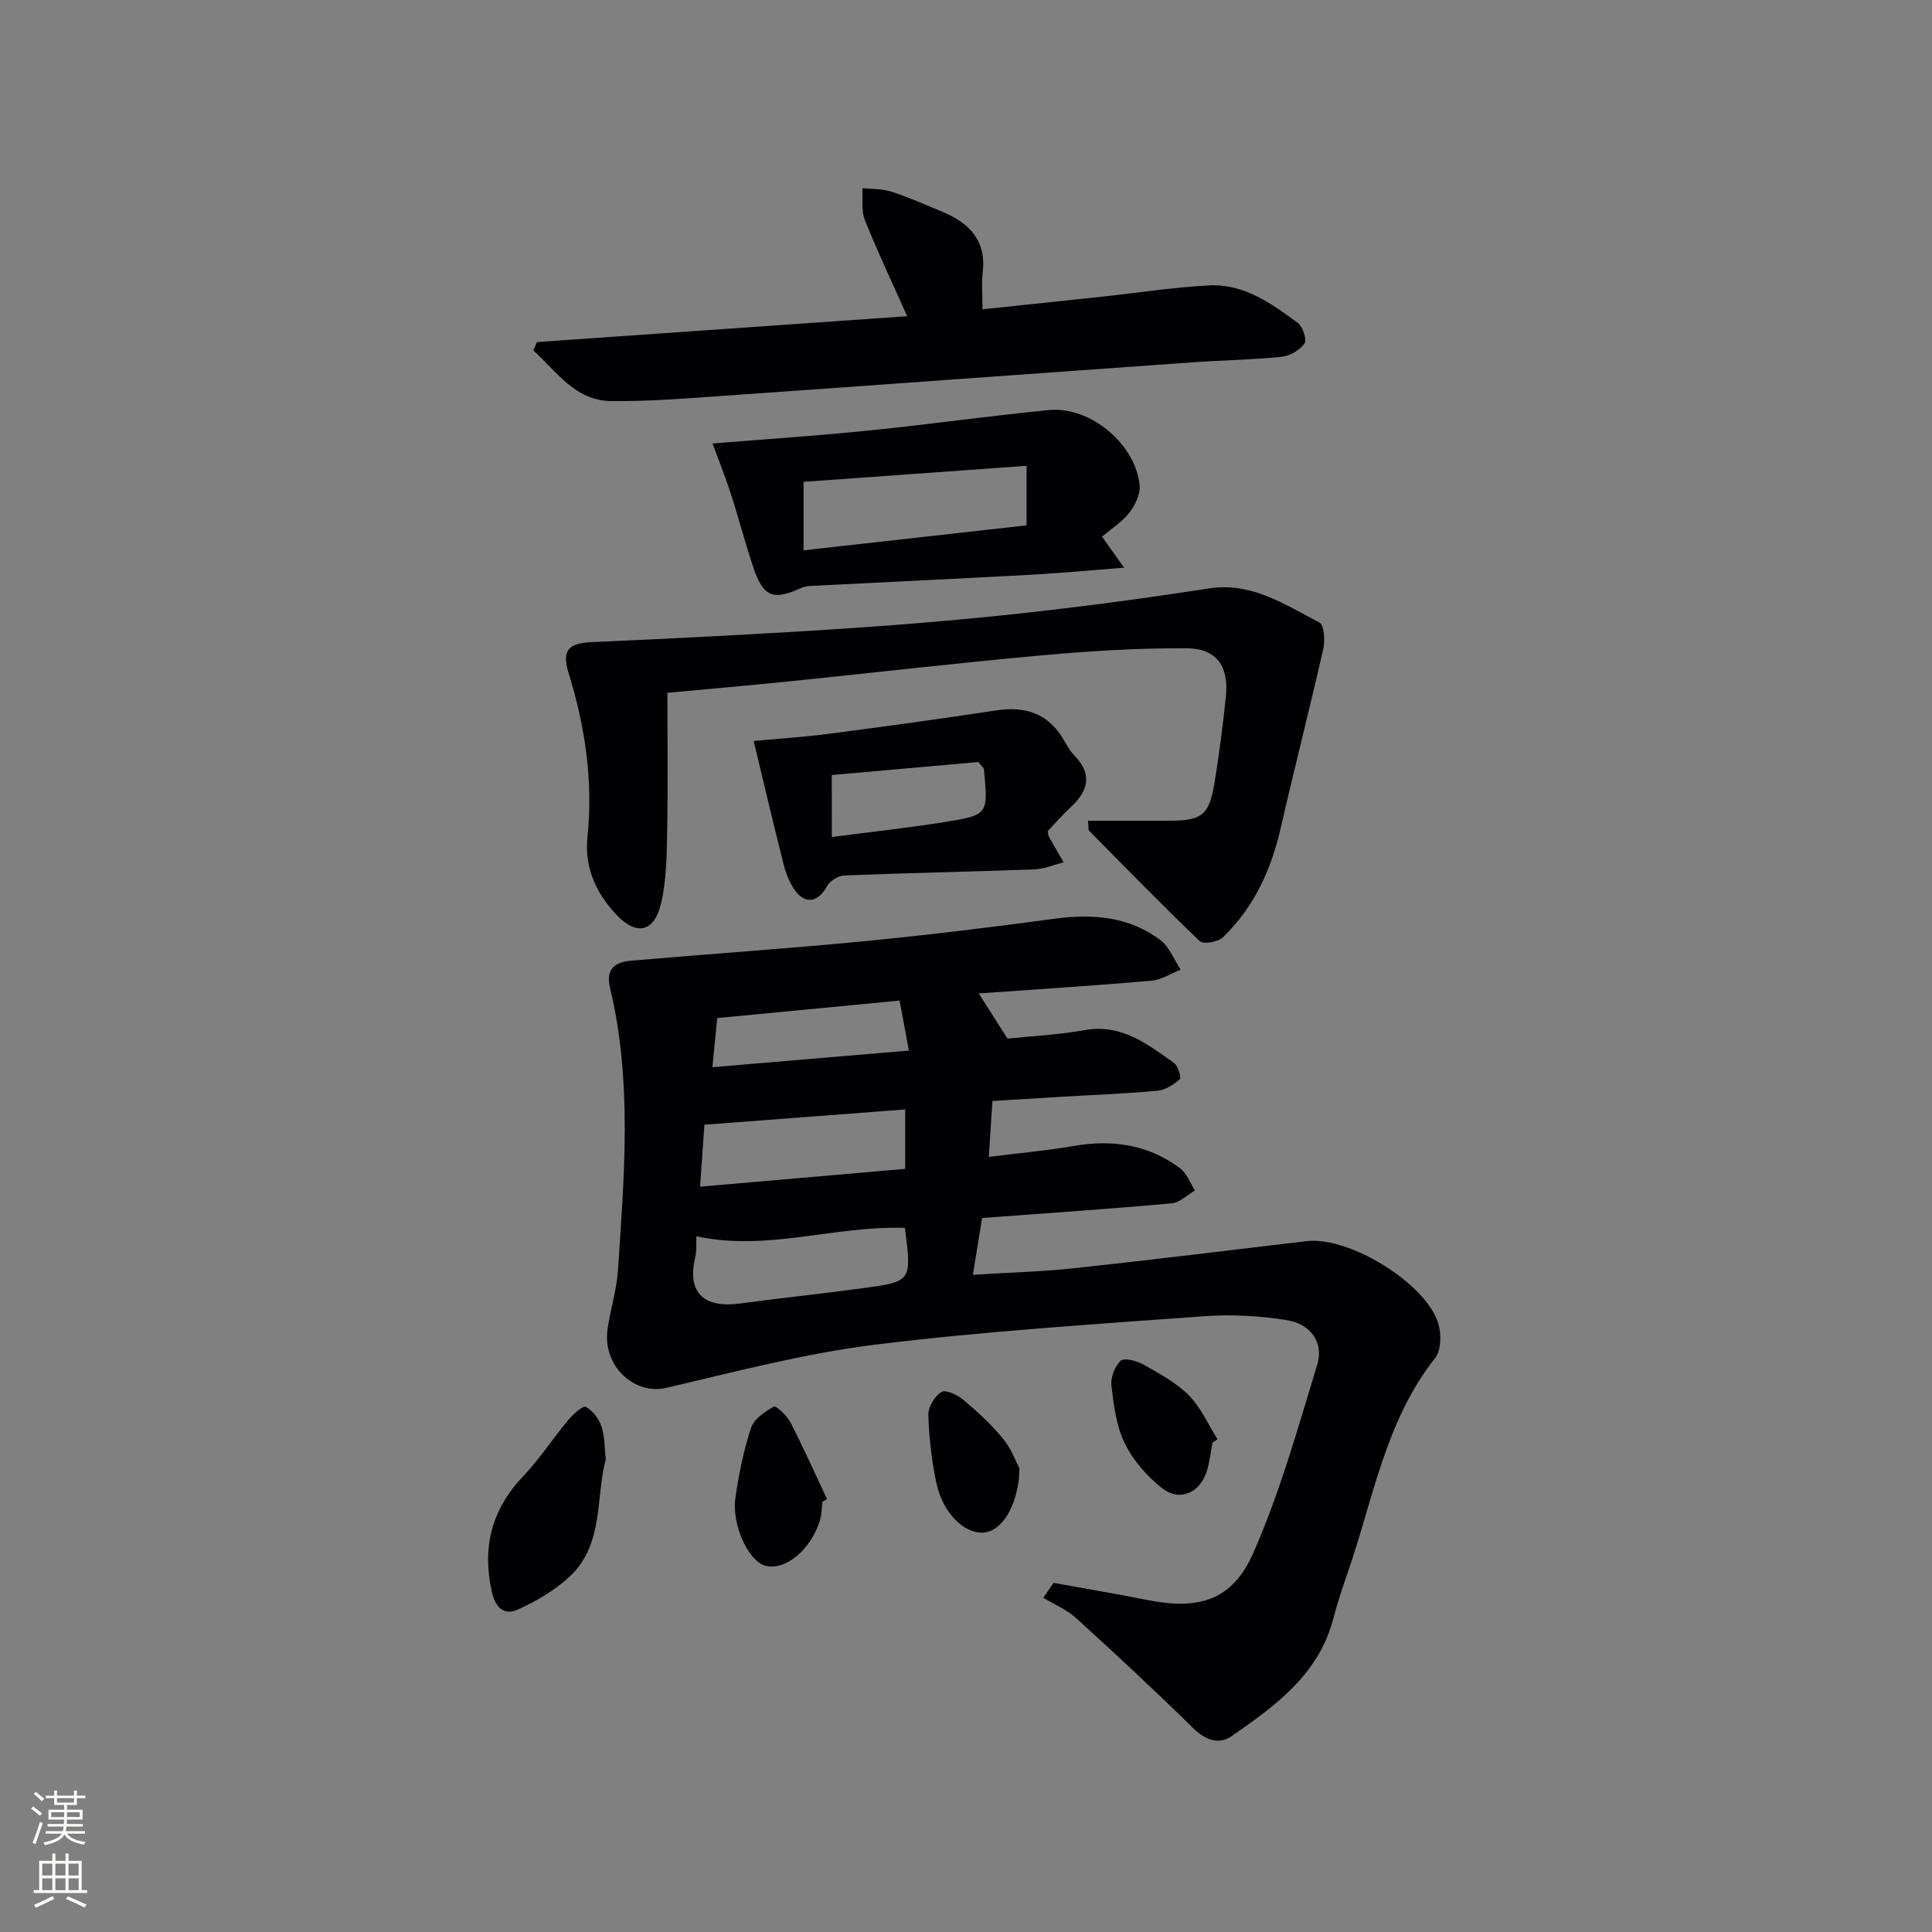 <svg enable-background="new 0 0 400 400" viewBox="0 0 400 400" xmlns="http://www.w3.org/2000/svg"><rect x="0" y="0" width="400" height="400" fill="#808080" stroke="none"/><g fill="#010103"><path d="m218.14 327.72c6.45 1.17 12.91 2.25 19.33 3.53 10.69 2.13 17.64.17 22-9.7 5.52-12.51 9.23-25.84 13.24-38.97 1.45-4.74-1.51-8.47-6.13-9.23-5.67-.93-11.58-1.26-17.31-.84-22.7 1.67-45.45 3.09-68.02 5.88-14.57 1.8-28.93 5.59-43.27 8.95-6.62 1.55-13.24-4.48-12.2-12.09.56-4.1 1.89-8.12 2.16-12.23 1.3-19.56 3-39.17-1.65-58.55-.95-3.96 1.17-5.29 4.35-5.57 16.05-1.39 32.13-2.47 48.17-4.02 13.22-1.28 26.4-2.9 39.56-4.67 7.89-1.06 15.36-.46 21.85 4.4 1.89 1.41 2.85 4.07 4.23 6.15-2.05.8-4.05 2.12-6.15 2.3-11.71 1.01-23.44 1.75-35.67 2.62 2.03 3.19 3.75 5.88 5.96 9.35 4.84-.51 10.46-.77 15.94-1.75 7.63-1.37 13 2.87 18.52 6.78.85.6 1.57 3.06 1.23 3.37-1.29 1.12-3 2.24-4.65 2.39-6.45.61-12.94.84-19.41 1.23-4.81.28-9.61.58-14.75.9-.25 3.87-.49 7.44-.75 11.57 6.07-.76 11.97-1.29 17.79-2.29 7.93-1.35 15.28-.21 21.77 4.61 1.41 1.05 2.11 3.06 3.13 4.63-1.6.92-3.15 2.52-4.82 2.67-12.9 1.16-25.82 2.03-39.25 3.03-.61 3.73-1.21 7.4-1.92 11.77 7.4-.47 14.33-.65 21.2-1.39 15.99-1.72 31.95-3.71 47.93-5.59 8.76-1.03 24.74 8.74 27.24 17.09.65 2.16.6 5.52-.66 7.11-10.38 13.13-12.85 29.37-18.13 44.5-1.09 3.13-2.13 6.3-2.97 9.5-3.03 11.58-12.03 18.03-21.07 24.31-2.64 1.83-5.44.78-7.97-1.72-7.91-7.78-16.05-15.34-24.26-22.8-1.92-1.74-4.47-2.78-6.73-4.15.71-1.01 1.43-2.05 2.14-3.08zm-30.79-73.49c-14.53-.54-28.56 4.94-43.17 1.72-.06 1.39.1 2.93-.24 4.34-1.65 6.81 1.22 10.66 9.25 9.59 8.53-1.15 17.1-2.04 25.63-3.2 9.95-1.36 9.94-1.43 8.53-12.45zm-42.41-8.54c14.84-1.29 28.66-2.49 42.47-3.69 0-4.59 0-8.45 0-12.3-13.91 1.06-27.41 2.08-41.57 3.16-.24 3.42-.54 7.64-.9 12.83zm41.31-38.53c-12.82 1.23-25.29 2.42-37.76 3.62-.34 3.53-.64 6.57-.99 10.17 13.66-1.15 26.92-2.28 40.68-3.44-.74-3.95-1.3-6.98-1.93-10.35z"/><path d="m225.27 169.93h16.23c7.52 0 8.84-.98 10.04-8.38.93-5.73 1.66-11.51 2.26-17.28.66-6.3-1.87-10.01-8.12-10.05-9.91-.06-19.86.55-29.74 1.44-17.53 1.58-35.02 3.62-52.54 5.41-8.56.87-17.13 1.61-25.22 2.37 0 9.8.12 19.23-.05 28.65-.09 4.95-.14 10.03-1.23 14.81-1.42 6.21-5.21 6.92-9.45 2.31-4.12-4.48-6.46-9.67-5.82-15.87 1.19-11.61-.46-22.86-3.89-33.93-1.48-4.78-.06-6.25 4.73-6.46 17.39-.78 34.78-1.65 52.15-2.79 12.6-.83 25.19-1.9 37.75-3.28 12.68-1.39 25.33-3.11 37.94-5.05 8.87-1.37 15.7 3.36 22.84 7.04.99.51 1.22 3.73.82 5.47-2.82 12.42-5.99 24.77-8.84 37.19-1.98 8.63-5.55 16.38-11.97 22.55-1 .96-4.03 1.47-4.77.77-7.8-7.45-15.33-15.19-22.91-22.87-.17-.19-.08-.63-.21-2.05z"/><path d="m111.17 70.82c25.29-1.76 50.58-3.53 76.65-5.35-3.25-7.3-6.23-13.55-8.78-19.97-.77-1.94-.36-4.36-.49-6.55 2 .22 4.1.11 5.97.72 3.62 1.18 7.12 2.73 10.64 4.2 5.54 2.31 9.07 5.94 8.3 12.52-.27 2.28-.04 4.61-.04 7.65 8.71-.92 16.89-1.77 25.06-2.65 7.26-.78 14.5-1.91 21.79-2.3 7.22-.39 12.93 3.72 18.42 7.76 1.04.77 1.93 3.51 1.39 4.27-.98 1.38-3.02 2.57-4.74 2.75-6.11.63-12.27.71-18.41 1.14-32.32 2.29-64.64 4.66-96.96 6.93-7.8.55-15.61 1.18-23.41 1.1-7.56-.08-11.34-6.18-16.14-10.49.24-.57.49-1.15.75-1.73z"/><path d="m147.53 91.82c10.85-.89 21.7-1.6 32.51-2.7 12.38-1.25 24.72-3.01 37.1-4.22 8.57-.84 18 7.03 18.81 15.62.17 1.82-.94 4.08-2.13 5.62-1.48 1.91-3.67 3.28-5.66 4.97 1.42 2 2.71 3.8 4.57 6.42-6.98.54-13.02 1.12-19.06 1.45-14.78.81-29.56 1.5-44.34 2.26-1.16.06-2.42.03-3.44.49-5.83 2.64-7.85 1.9-9.93-4.28-1.69-5.03-3.01-10.18-4.65-15.22-1.16-3.59-2.57-7.09-3.78-10.41zm18.84 7.94v14.18c15.51-1.74 30.64-3.43 46.17-5.17 0-4.02 0-7.71 0-12.33-15.65 1.12-30.94 2.22-46.17 3.32z"/><path d="m156.04 153.41c4.82-.45 10.23-.79 15.59-1.49 11.52-1.5 23.04-3.08 34.53-4.83 6.08-.93 10.84.58 14.05 6.05.67 1.15 1.34 2.35 2.25 3.3 3.79 3.91 2.83 7.34-.79 10.69-1.7 1.58-3.23 3.35-4.74 4.93.1.54.08.89.22 1.15 1 1.79 2.03 3.55 3.05 5.32-1.99.51-3.97 1.38-5.97 1.46-13.14.49-26.29.74-39.42 1.27-1.26.05-3 1.13-3.6 2.23-1.78 3.26-4.42 3.86-6.61.86-1.14-1.56-1.89-3.54-2.37-5.43-2.1-8.28-4.05-16.62-6.19-25.51zm16.18 19.89c8.15-1.07 15.7-1.89 23.2-3.08 9.21-1.46 9.2-1.59 8.29-10.94-.03-.27-.37-.51-1.15-1.51-9.78.87-20.06 1.78-30.35 2.69.01 4.52.01 8.29.01 12.84z"/><path d="m125.42 302.13c-2.14 7.94-.33 17.55-7.44 24.24-3.05 2.87-6.89 5.09-10.72 6.85-2.95 1.36-4.72-.41-5.45-3.75-2.02-9.16-.02-16.96 6.5-23.82 3.42-3.6 6.16-7.84 9.35-11.66.99-1.18 3.02-3.02 3.62-2.71 1.42.73 2.68 2.43 3.23 4 .7 1.98.61 4.23.91 6.85z"/><path d="m170.29 310.89c-.17 1.31-.16 2.67-.54 3.91-1.88 6.08-7.14 10.41-11.25 9.38-3.47-.87-7.06-8.38-6.24-14.1.7-4.88 1.7-9.79 3.24-14.46.61-1.85 2.88-3.36 4.74-4.41.42-.24 2.7 1.89 3.42 3.29 2.68 5.21 5.07 10.57 7.57 15.88-.31.16-.62.34-.94.51z"/><path d="m251.03 298.69c-.37 1.95-.58 3.95-1.15 5.83-1.39 4.53-5.58 6.47-9.24 3.62-3.13-2.43-6-5.73-7.74-9.26-1.77-3.59-2.31-7.9-2.79-11.96-.2-1.7.68-4.05 1.92-5.19.74-.68 3.34.02 4.71.79 3.3 1.87 6.78 3.73 9.41 6.38 2.49 2.52 3.99 6.02 5.92 9.09-.35.25-.7.47-1.04.7z"/><path d="m211.06 303.96c-.08 1.7-.07 2.04-.12 2.37-.86 6.49-3.87 10.87-7.55 10.99-3.84.12-8.19-4.13-9.49-10.14-1.01-4.66-1.54-9.47-1.7-14.24-.05-1.62 1.33-3.89 2.73-4.75.88-.54 3.33.62 4.55 1.65 2.91 2.44 5.75 5.07 8.16 7.99 1.72 2.07 2.68 4.76 3.42 6.13z"/></g><path d="m6.44 374.46.42-.45c.65.47 1.27.95 1.85 1.44l-.45.49c-.65-.56-1.25-1.06-1.82-1.48m.93 7.33-.63-.26c.55-1.36 1.05-2.8 1.53-4.33.19.1.38.19.59.27-.47 1.29-.96 2.73-1.49 4.32m-.38-10.38.44-.42c.43.34 1.01.82 1.74 1.44l-.49.49c-.53-.51-1.09-1.01-1.69-1.51m2.5.35h1.72v-1.04h.59v1.04h3.52v-1.04h.59v1.04h1.75v.53h-1.75v1.42h-2.03v.97h3.22v2.03h-3.24c0 .35-.01.66-.03.93h3.32v.53h-3.37c-.03.27-.08.58-.15.94h3.96v.53h-3.71c.67.92 1.93 1.48 3.79 1.68-.13.24-.23.44-.29.59-2.13-.38-3.48-1.08-4.04-2.12-.43.97-1.77 1.72-4.03 2.23-.09-.19-.2-.37-.33-.55 2.1-.42 3.37-1.03 3.81-1.83h-3.36v-.53h3.58c.08-.29.13-.61.16-.94h-3.33v-.53h3.39c.02-.27.04-.58.04-.93h-3.23v-2.03h3.25v-.97h-2.07v-1.42h-1.73zm1.12 3.44v1h2.65c.01-.3.02-.44.01-.4v-.25-.35zm1.19-2h3.52v-.91h-3.52zm4.71 2h-2.63v.59c0 .15-.01.28-.01.4h2.64z" fill="#fbfcfa"/><path d="m13.56 383.74h.63v1.52h2.72v6.07h1.13v.6h-11.06v-.6h1.13v-6.07h2.73v-1.52h.63v1.52h2.1v-1.52zm-2.69 8.83.38.56c-1.24.63-2.53 1.25-3.85 1.85-.1-.21-.21-.42-.34-.63 1.37-.55 2.63-1.15 3.81-1.78m-2.13-4.27h2.1v-2.45h-2.1zm0 3.04h2.1v-2.46h-2.1zm2.72-3.04h2.1v-2.45h-2.1zm0 3.04h2.1v-2.46h-2.1zm6.07 3.6c-1.41-.71-2.7-1.3-3.86-1.78l.35-.56c1.45.62 2.75 1.19 3.88 1.72zm-1.25-9.09h-2.1v2.45h2.1zm-2.09 5.49h2.1v-2.46h-2.1z" fill="#fbfcfa"/></svg>